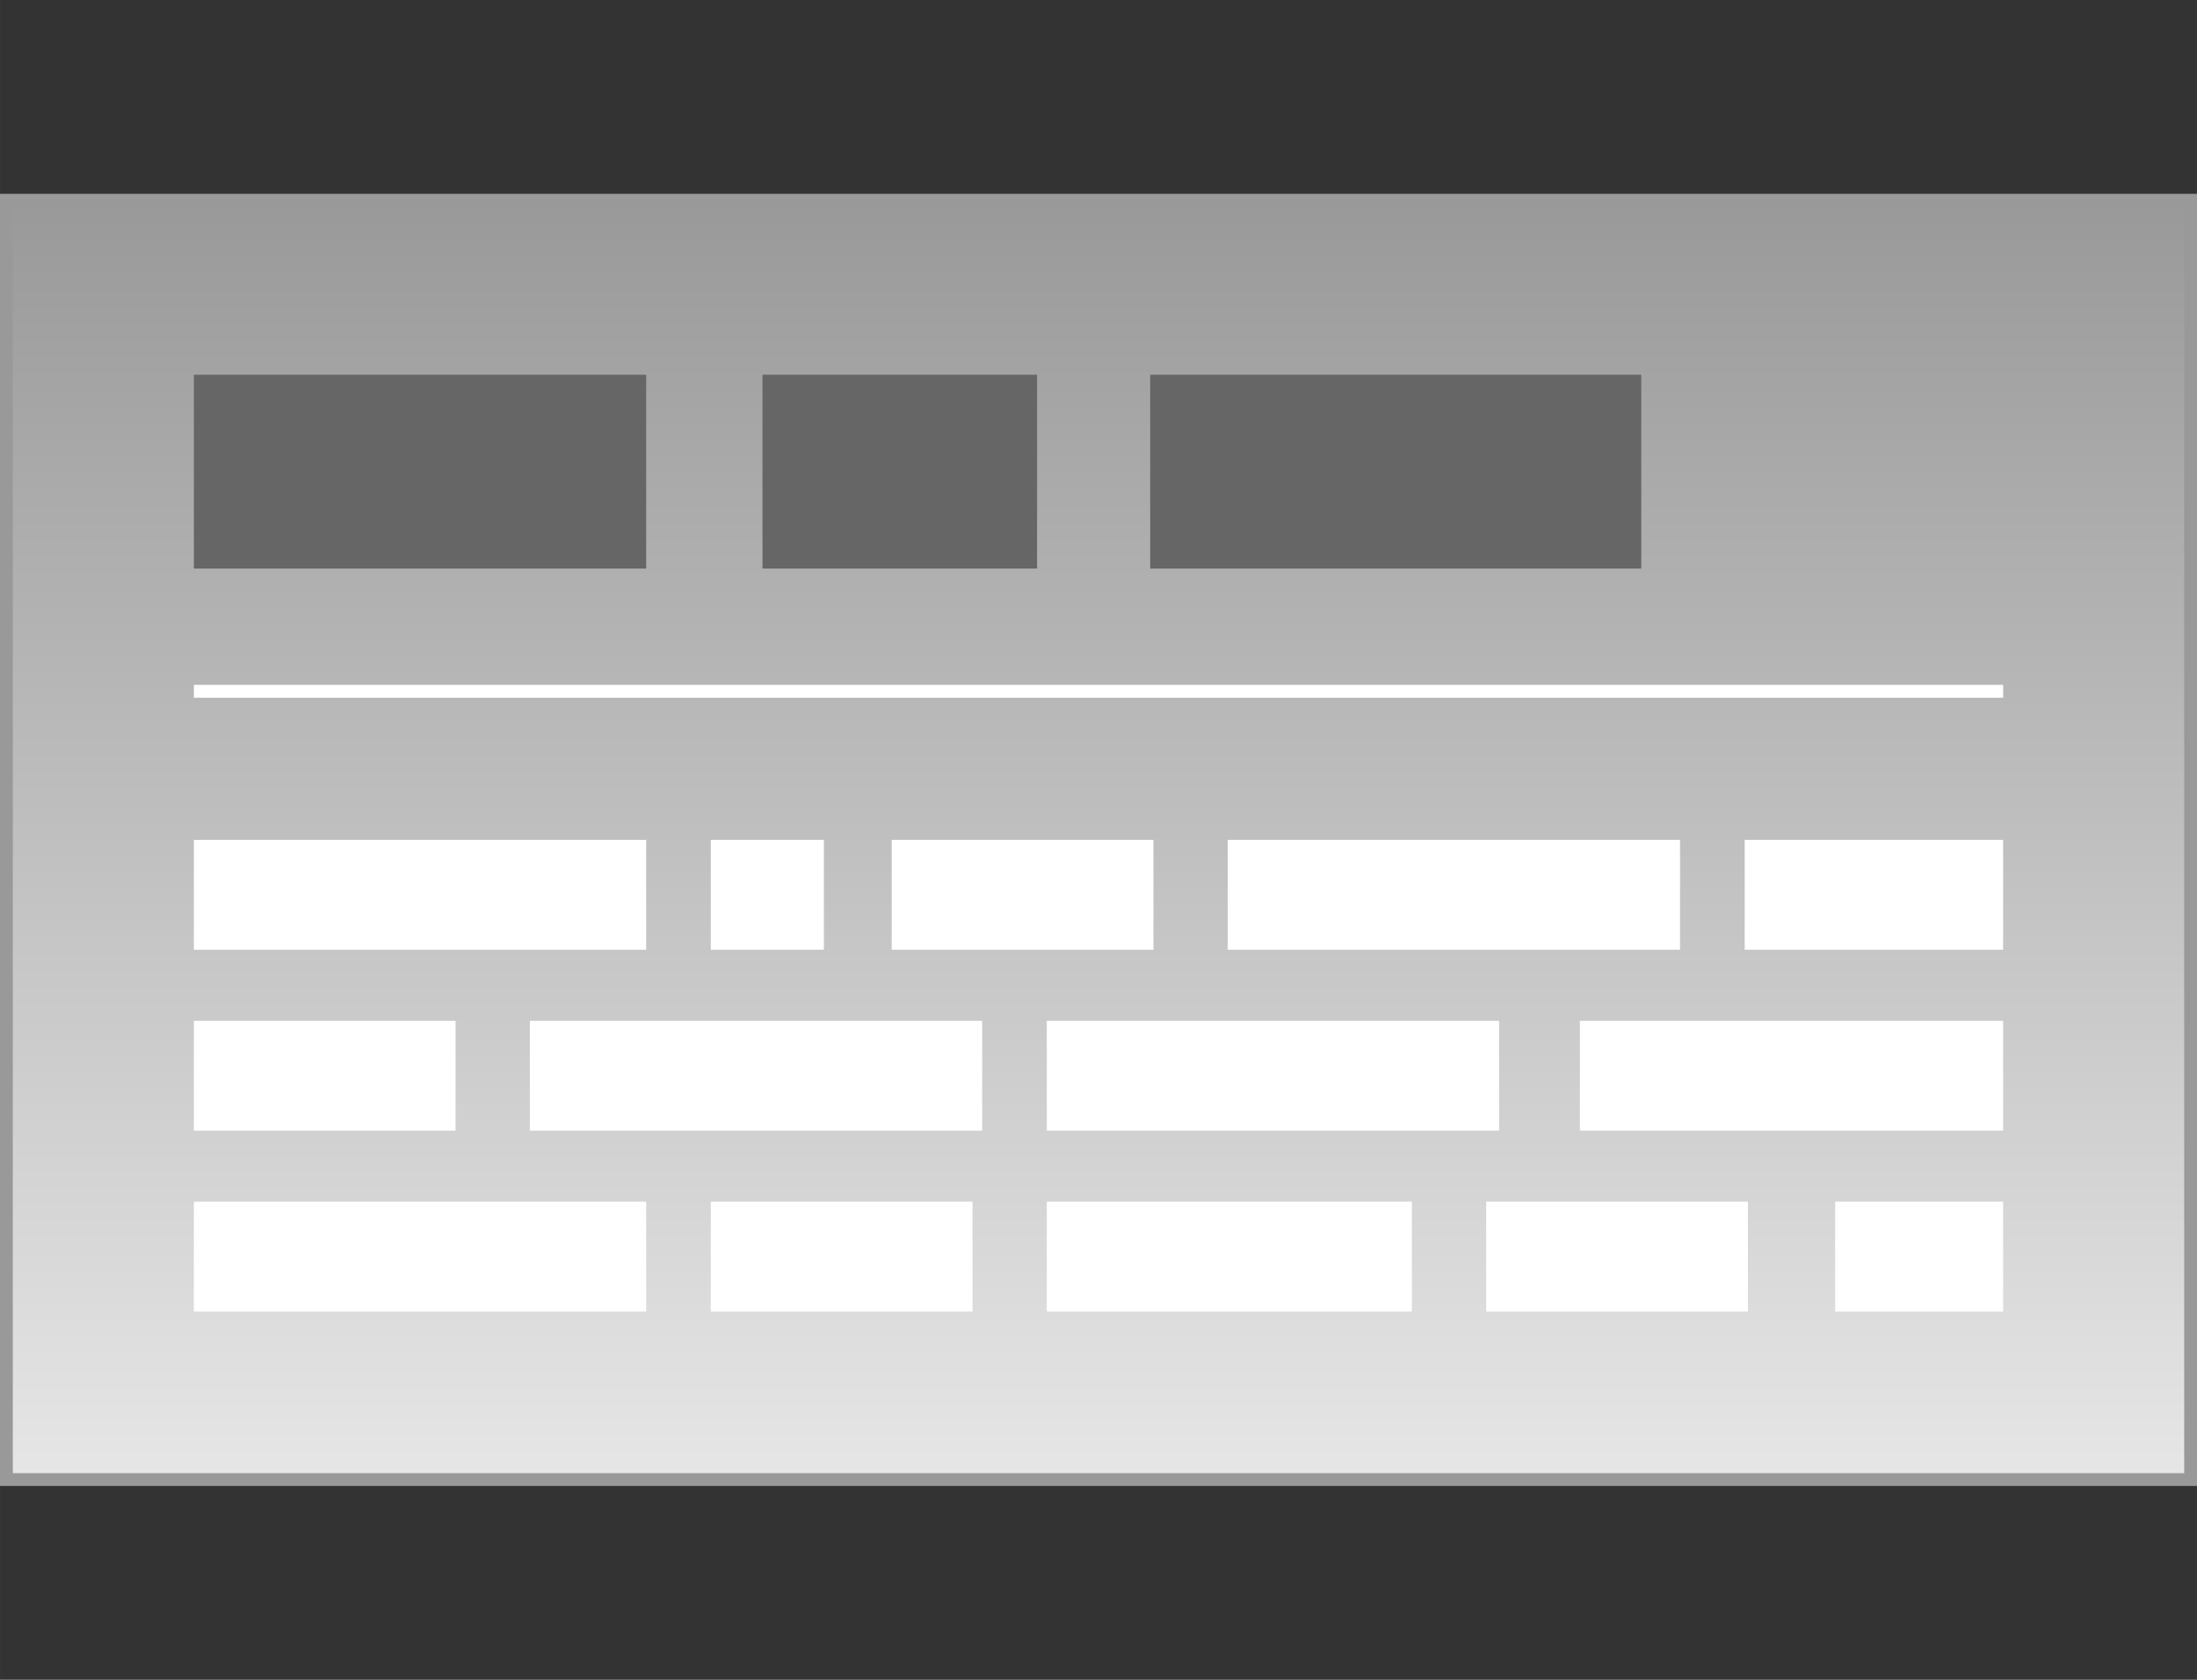 <svg id="svg8" height="130" viewBox="0 0 44.979 34.396" width="170" xmlns="http://www.w3.org/2000/svg" xmlns:xlink="http://www.w3.org/1999/xlink"><rect x="0" y="0" width="44.979" height="34.396" fill="#333333" stroke="none"/><defs id="defs2"><linearGradient id="linearGradient896" gradientTransform="matrix(.994 0 0 .99 .131 2.776)" gradientUnits="userSpaceOnUse" x1="0" x2="0" y1="266.573" y2="293.031"><stop id="stop890" offset="0" stop-color="#999"/><stop id="stop892" offset="1" stop-color="#e6e6e6"/></linearGradient></defs><g id="layer1" stroke-miterlimit="10" transform="translate(0 -262.604)"><path id="rect888" d="m.131 266.704h44.717v26.196h-44.717z" fill="url(#linearGradient896)" stroke="#999" stroke-width=".262"/><path id="rect817" d="m3.969 270.277h9.26v3.969h-9.26z" fill="#666" stroke-width=".262"/><path id="rect819" d="m15.61 270.277h5.622v3.969h-5.622z" fill="#666" stroke-width=".204"/><path id="rect821" d="m23.548 270.277h10.054v3.969h-10.054z" fill="#666" stroke-width=".273"/><g fill="#fff"><path id="rect825" d="m3.969 279.802h9.26v2.249h-9.26z" stroke-width=".198"/><path id="rect829" d="m14.552 279.802h2.315v2.249h-2.315z" stroke-width=".099"/><path id="rect831" d="m18.256 279.802h5.358v2.249h-5.358z" stroke-width=".15"/><path id="rect833" d="m25.135 279.802h9.26v2.249h-9.26z" stroke-width=".198"/><path id="rect835" d="m35.719 279.802h5.291v2.249h-5.291z" stroke-width=".149"/><path id="rect837" d="m10.848 283.506h9.26v2.249h-9.26z" stroke-width=".198"/><path id="rect839" d="m21.431 283.506h9.26v2.249h-9.26z" stroke-width=".198"/><path id="rect841" d="m3.969 283.506h5.358v2.249h-5.358z" stroke-width=".15"/><path id="rect845" d="m32.345 283.506h8.665v2.249h-8.665z" stroke-width=".191"/><path id="rect847" d="m14.552 287.21h5.358v2.249h-5.358z" stroke-width=".15"/><path id="rect849" d="m30.427 287.21h5.358v2.249h-5.358z" stroke-width=".15"/><path id="rect851" d="m37.571 287.21h3.439v2.249h-3.439z" stroke-width=".12"/><path id="rect853" d="m3.969 287.21h9.26v2.249h-9.26z" stroke-width=".198"/><path id="rect855" d="m21.431 287.21h7.474v2.249h-7.474z" stroke-width=".177"/><path id="rect848" d="m3.969 276.627h37.042v.265h-37.042z" stroke-width=".136"/></g></g></svg>
